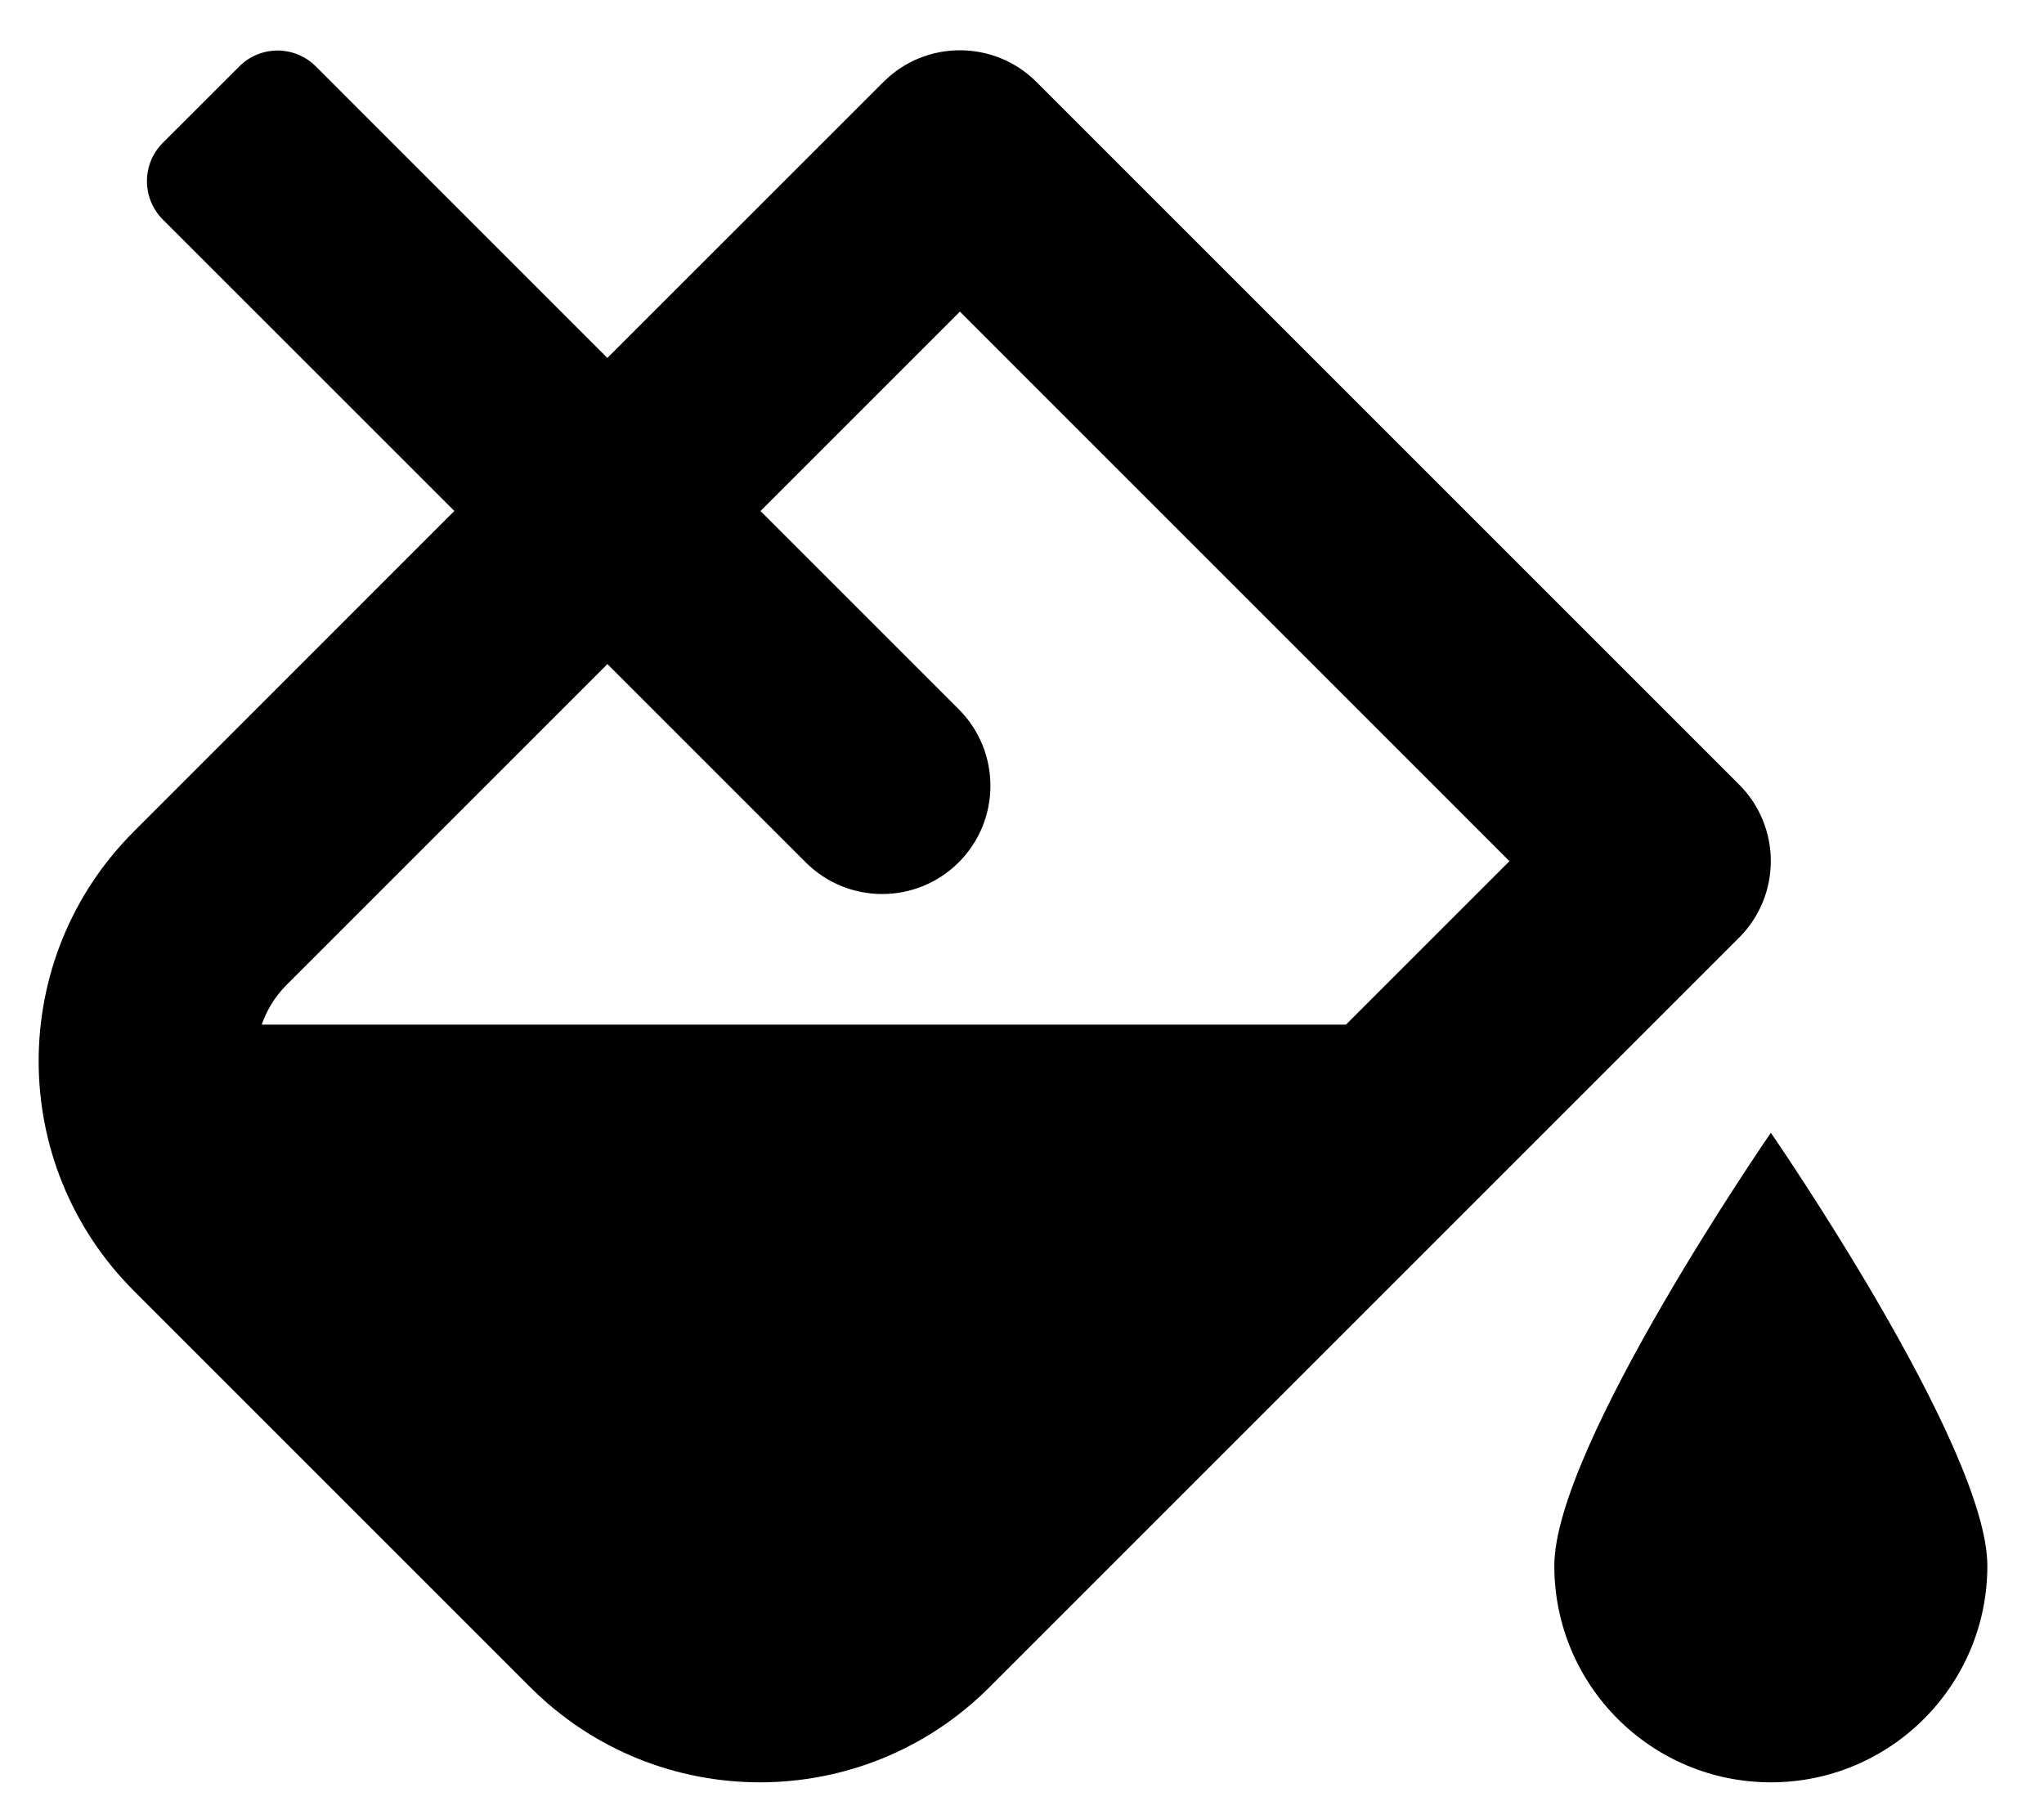 <svg width="35" height="31" viewBox="0 0 35 31" fill="none" xmlns="http://www.w3.org/2000/svg">
<g clip-path="url(#clip0_201_5293)">
<path d="M30.323 19.399C30.323 19.399 26.615 24.767 26.615 26.814C26.615 28.862 28.275 30.522 30.323 30.522C32.37 30.522 34.03 28.862 34.03 26.814C34.03 24.767 30.323 19.399 30.323 19.399ZM29.78 13.436L17.748 1.404C17.386 1.042 16.911 0.861 16.437 0.861C15.962 0.861 15.488 1.042 15.127 1.404L10.4 6.13L5.408 1.137C5.046 0.775 4.459 0.775 4.098 1.137L2.787 2.447C2.426 2.809 2.426 3.396 2.787 3.758L7.78 8.75L2.291 14.24C0.119 16.411 0.119 19.932 2.291 22.104L9.08 28.893C10.165 29.979 11.589 30.522 13.011 30.522C14.435 30.522 15.858 29.979 16.943 28.893L29.779 16.057C30.503 15.333 30.503 14.16 29.78 13.436ZM23.047 17.547H4.481C4.56 17.325 4.688 17.085 4.911 16.862L5.673 16.1L10.401 11.372L13.796 14.767C14.519 15.491 15.693 15.491 16.417 14.767C17.14 14.043 17.14 12.87 16.417 12.146L13.022 8.751L16.437 5.336L25.847 14.747L23.047 17.547Z" fill="black"/>
</g>
<defs>
<clipPath id="clip0_201_5293">
<rect width="33.368" height="29.661" fill="white" transform="translate(0.662 0.861)"/>
</clipPath>
</defs>
</svg>
